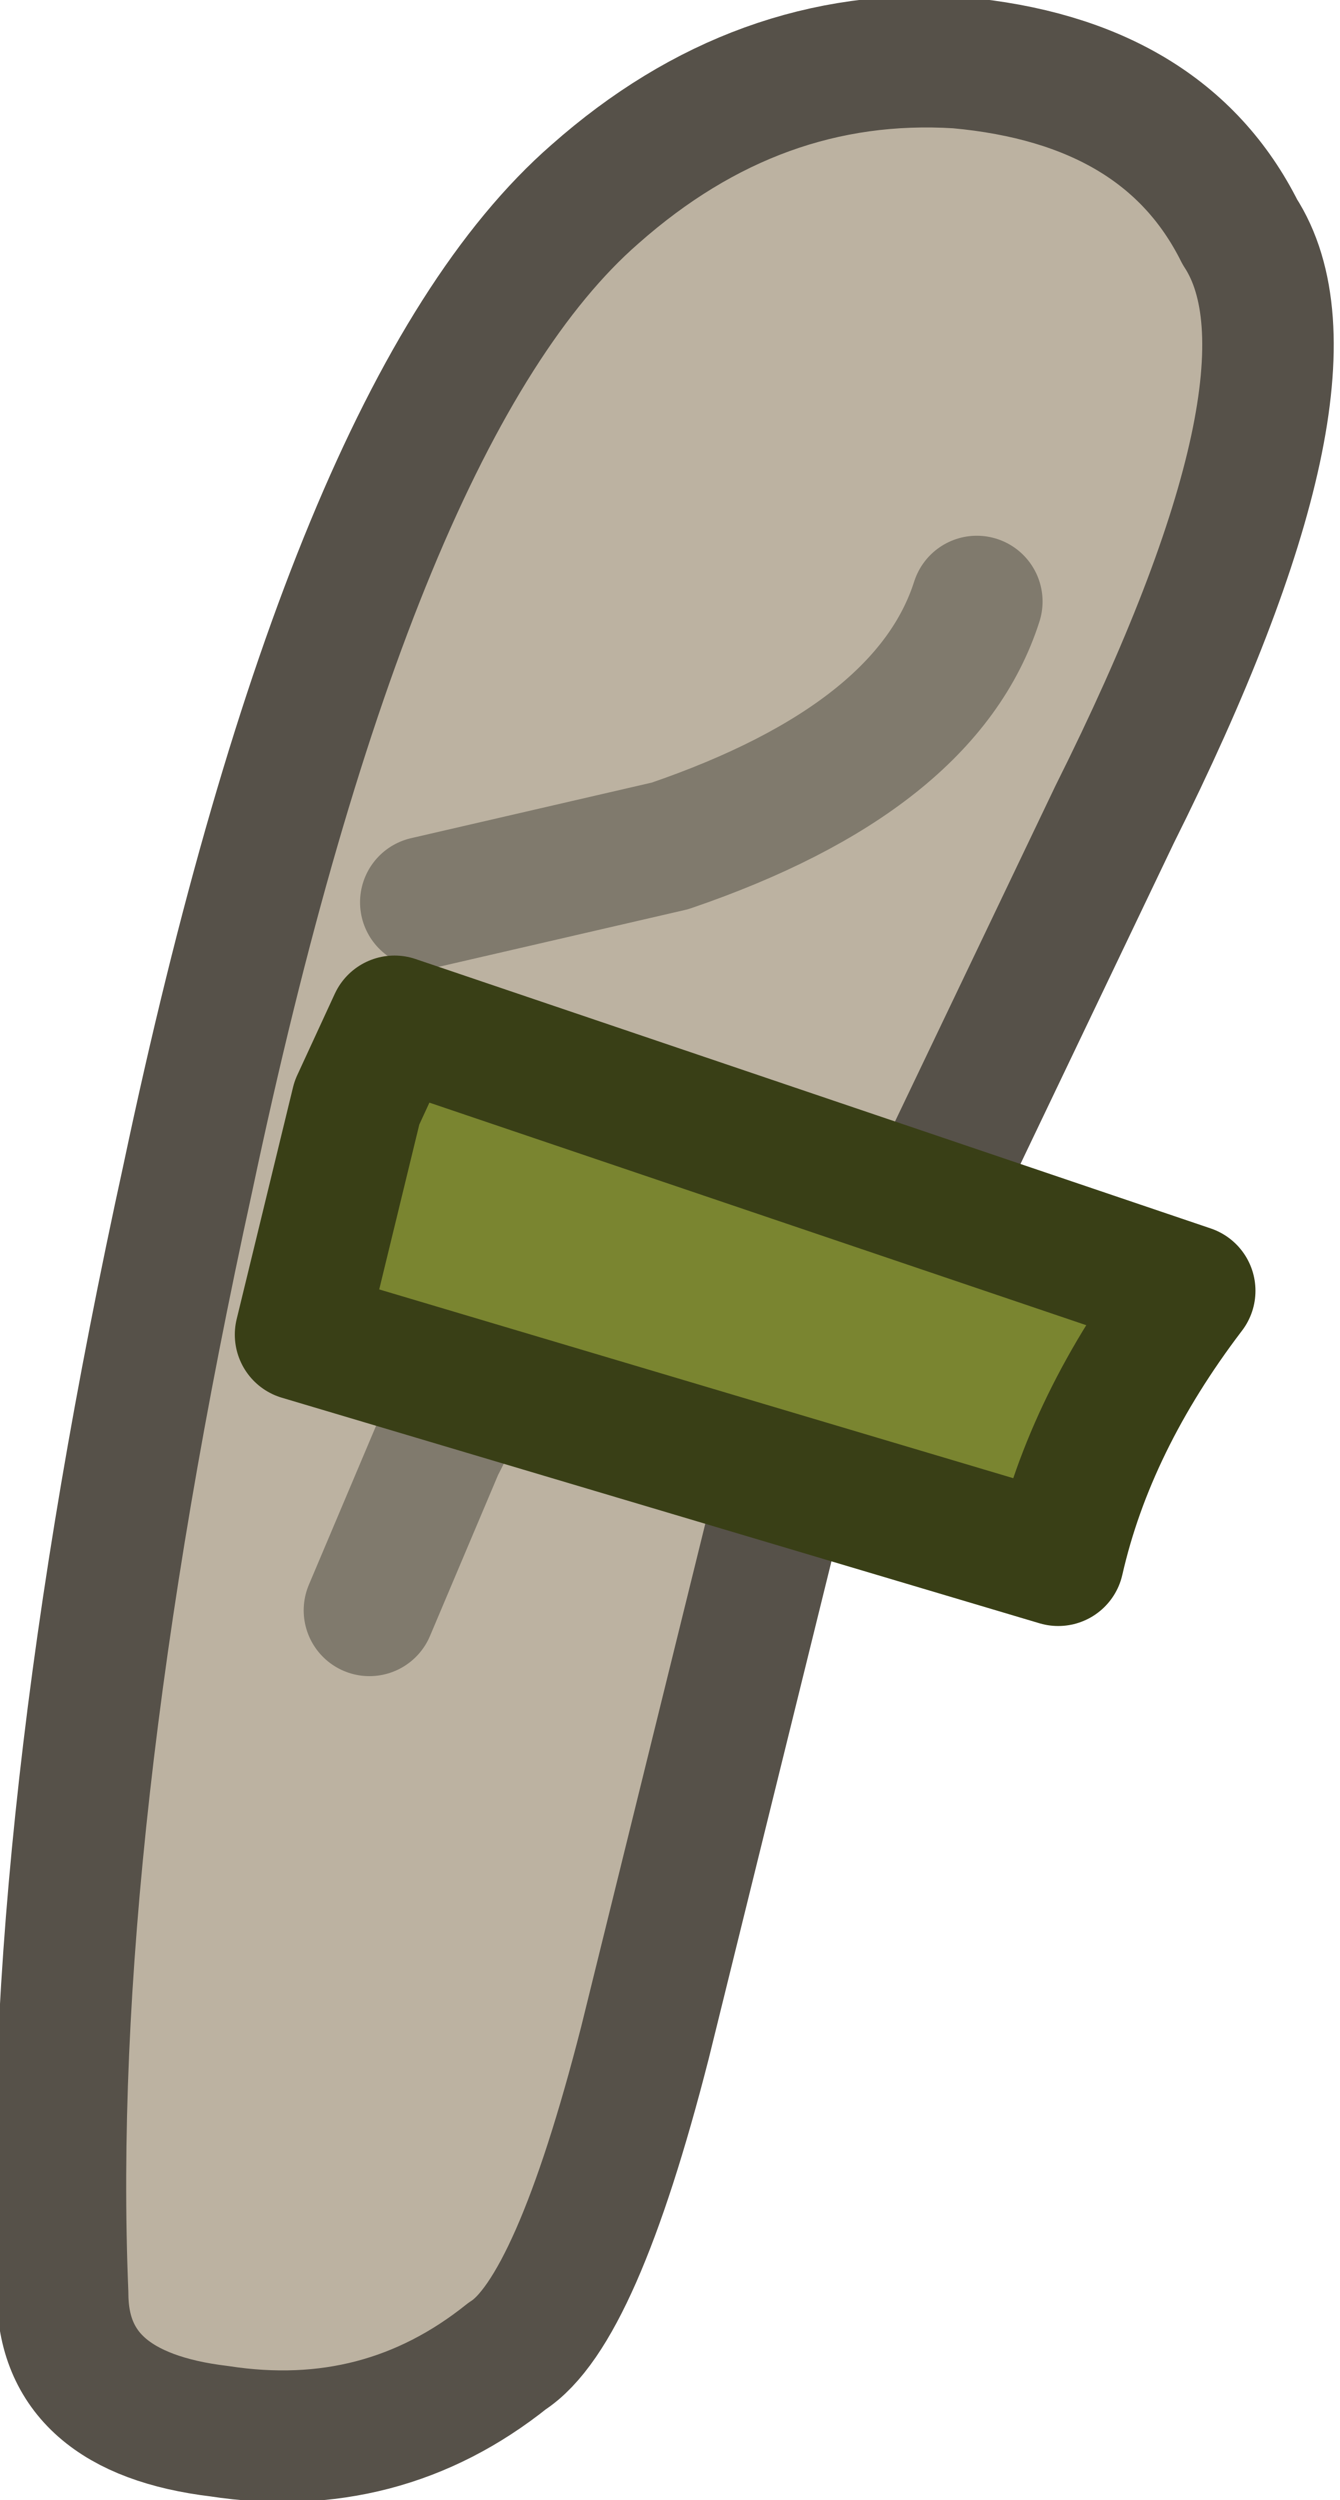 <?xml version="1.0" encoding="UTF-8" standalone="no"?>
<svg xmlns:xlink="http://www.w3.org/1999/xlink" height="19.95px" width="10.7px" xmlns="http://www.w3.org/2000/svg">
  <g transform="matrix(1.0, 0.0, 0.0, 1.0, 7.0, 2.85)">
    <path d="M2.9 -1.0 Q3.65 0.15 1.9 3.65 L-0.85 9.4 -1.85 13.45 Q-2.4 15.6 -2.95 15.95 -3.95 16.75 -5.25 16.55 -6.5 16.4 -6.5 15.45 -6.65 11.8 -5.5 6.55 -4.2 0.4 -2.25 -1.3 -0.95 -2.45 0.65 -2.35 2.3 -2.2 2.9 -1.0" fill="#bcb2a1" fill-rule="evenodd" stroke="none"/>
    <path d="M2.9 -1.0 Q3.65 0.15 1.9 3.65 L-0.85 9.4 -1.85 13.45 Q-2.4 15.6 -2.95 15.95 -3.95 16.75 -5.25 16.55 -6.5 16.4 -6.5 15.45 -6.65 11.8 -5.5 6.55 -4.2 0.4 -2.25 -1.3 -0.95 -2.45 0.65 -2.35 2.3 -2.2 2.9 -1.0 Z" fill="none" stroke="#565149" stroke-linecap="round" stroke-linejoin="round" stroke-width="1.05"/>
    <path d="M0.8 1.95 Q0.4 3.2 -1.65 3.9 L-3.6 4.35" fill="none" stroke="#807a6d" stroke-linecap="round" stroke-linejoin="round" stroke-width="1.05"/>
    <path d="M-1.95 6.75 Q-2.8 7.3 -3.5 8.7 L-4.05 10.0" fill="none" stroke="#807a6d" stroke-linecap="round" stroke-linejoin="round" stroke-width="1.05"/>
    <path d="M-3.85 5.3 L2.5 7.45 Q1.7 8.5 1.45 9.6 L-4.6 7.8 -4.15 5.95 -3.85 5.3" fill="#7a8530" fill-rule="evenodd" stroke="none"/>
    <path d="M-3.85 5.3 L2.5 7.45 Q1.7 8.5 1.45 9.6 L-4.6 7.8 -4.15 5.95 -3.85 5.3 Z" fill="none" stroke="#393f16" stroke-linecap="round" stroke-linejoin="round" stroke-width="1.05"/>
  </g>
</svg>
